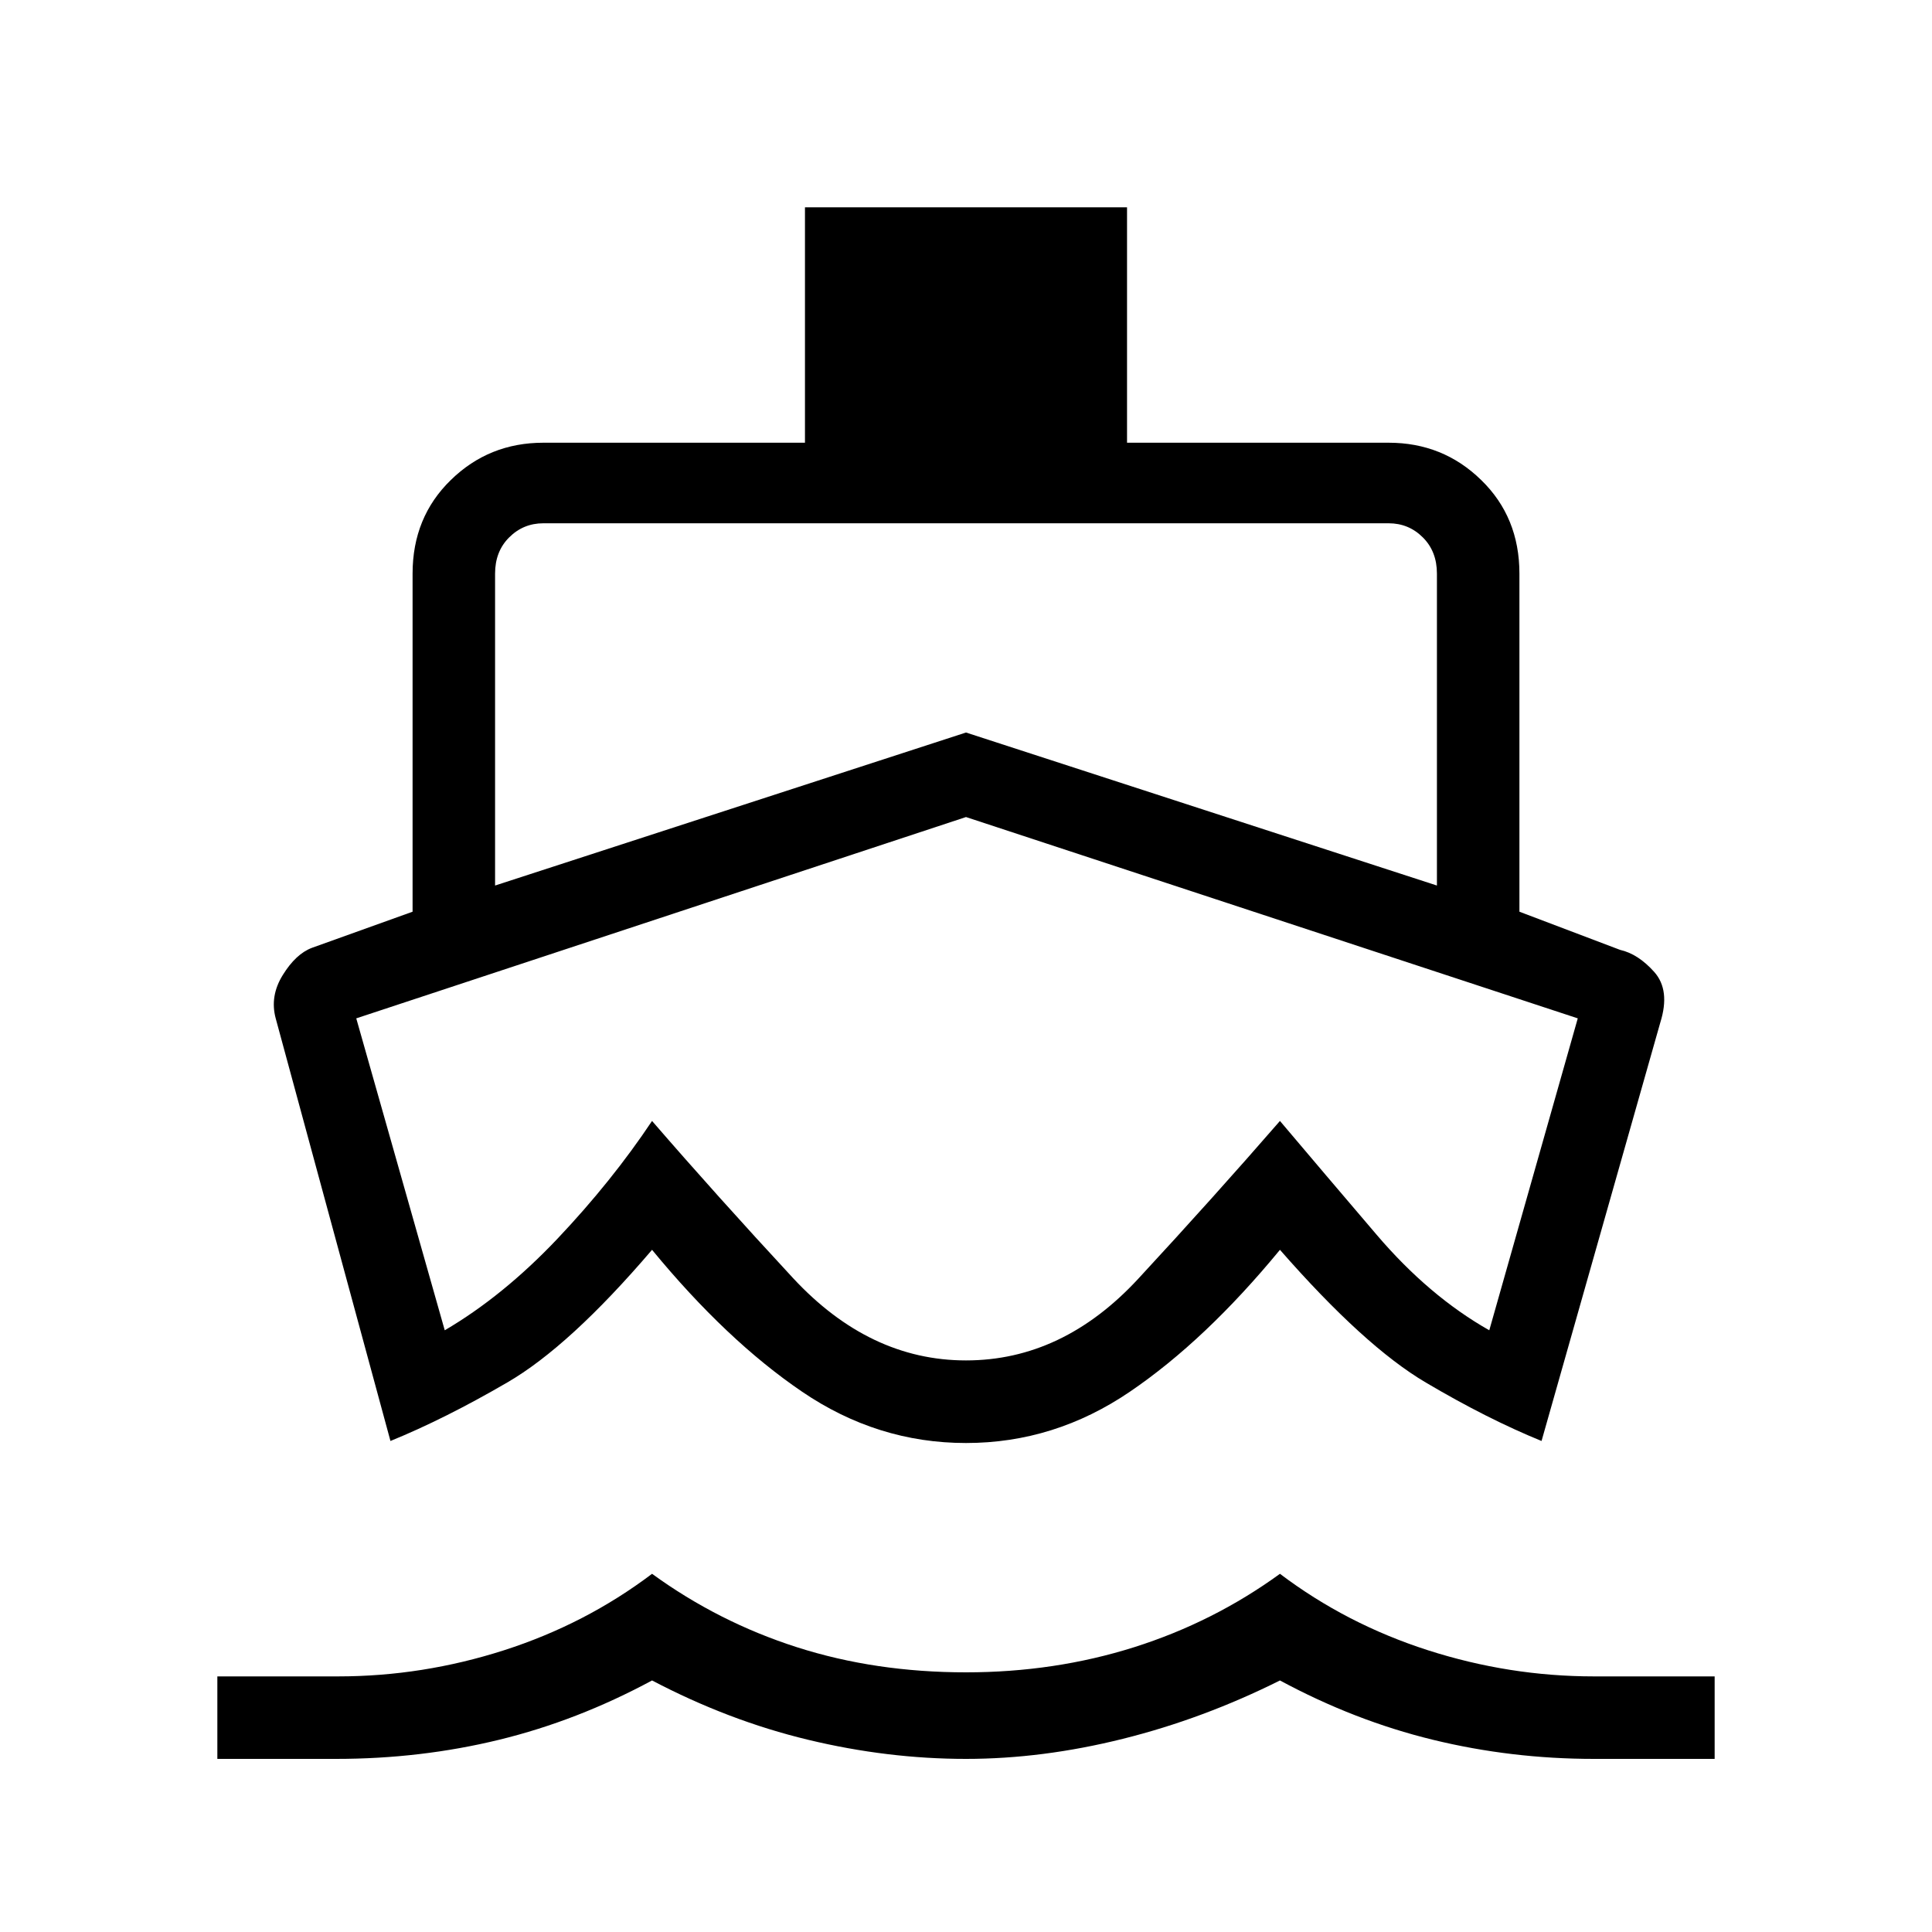 <svg xmlns="http://www.w3.org/2000/svg" height="20" width="20"><path d="M10.021 11.25Q10.021 11.25 10.021 11.25Q10.021 11.25 10.021 11.25Q10.021 11.25 10.021 11.25Q10.021 11.25 10.021 11.25Q10.021 11.25 10.021 11.25Q10.021 11.25 10.021 11.25Q10.021 11.25 10.021 11.25Q10.021 11.25 10.021 11.25ZM4.042 14.917 2.854 10.542Q2.792 10.312 2.927 10.094Q3.062 9.875 3.229 9.812L4.271 9.438V5.938Q4.271 5.354 4.667 4.969Q5.062 4.583 5.625 4.583H8.333V2.146H11.667V4.583H14.375Q14.938 4.583 15.333 4.969Q15.729 5.354 15.729 5.938V9.438L16.771 9.833Q16.958 9.875 17.125 10.062Q17.292 10.25 17.188 10.583L15.958 14.917Q15.396 14.688 14.76 14.312Q14.125 13.938 13.25 12.938Q12.479 13.875 11.698 14.406Q10.917 14.938 10 14.938Q9.083 14.938 8.302 14.406Q7.521 13.875 6.75 12.938Q5.896 13.938 5.25 14.312Q4.604 14.688 4.042 14.917ZM2.25 18.208V17.354H3.5Q4.375 17.354 5.219 17.083Q6.062 16.812 6.75 16.292Q7.438 16.792 8.25 17.052Q9.062 17.312 10 17.312Q10.917 17.312 11.74 17.052Q12.562 16.792 13.25 16.292Q13.938 16.812 14.781 17.083Q15.625 17.354 16.5 17.354H17.75V18.208H16.5Q15.646 18.208 14.833 18.01Q14.021 17.812 13.25 17.396Q12.458 17.792 11.625 18Q10.792 18.208 10 18.208Q9.188 18.208 8.365 18.01Q7.542 17.812 6.75 17.396Q5.979 17.812 5.167 18.01Q4.354 18.208 3.479 18.208ZM5.125 9.167 10 7.583 14.875 9.167V5.938Q14.875 5.708 14.729 5.563Q14.583 5.417 14.375 5.417H5.625Q5.417 5.417 5.271 5.563Q5.125 5.708 5.125 5.938ZM10 14.083Q11 14.083 11.781 13.24Q12.562 12.396 13.25 11.604Q13.708 12.146 14.25 12.781Q14.792 13.417 15.417 13.771L16.333 10.542L10 8.458L3.688 10.542L4.604 13.771Q5.208 13.417 5.771 12.823Q6.333 12.229 6.75 11.604Q7.417 12.375 8.208 13.229Q9 14.083 10 14.083Z"/></svg>